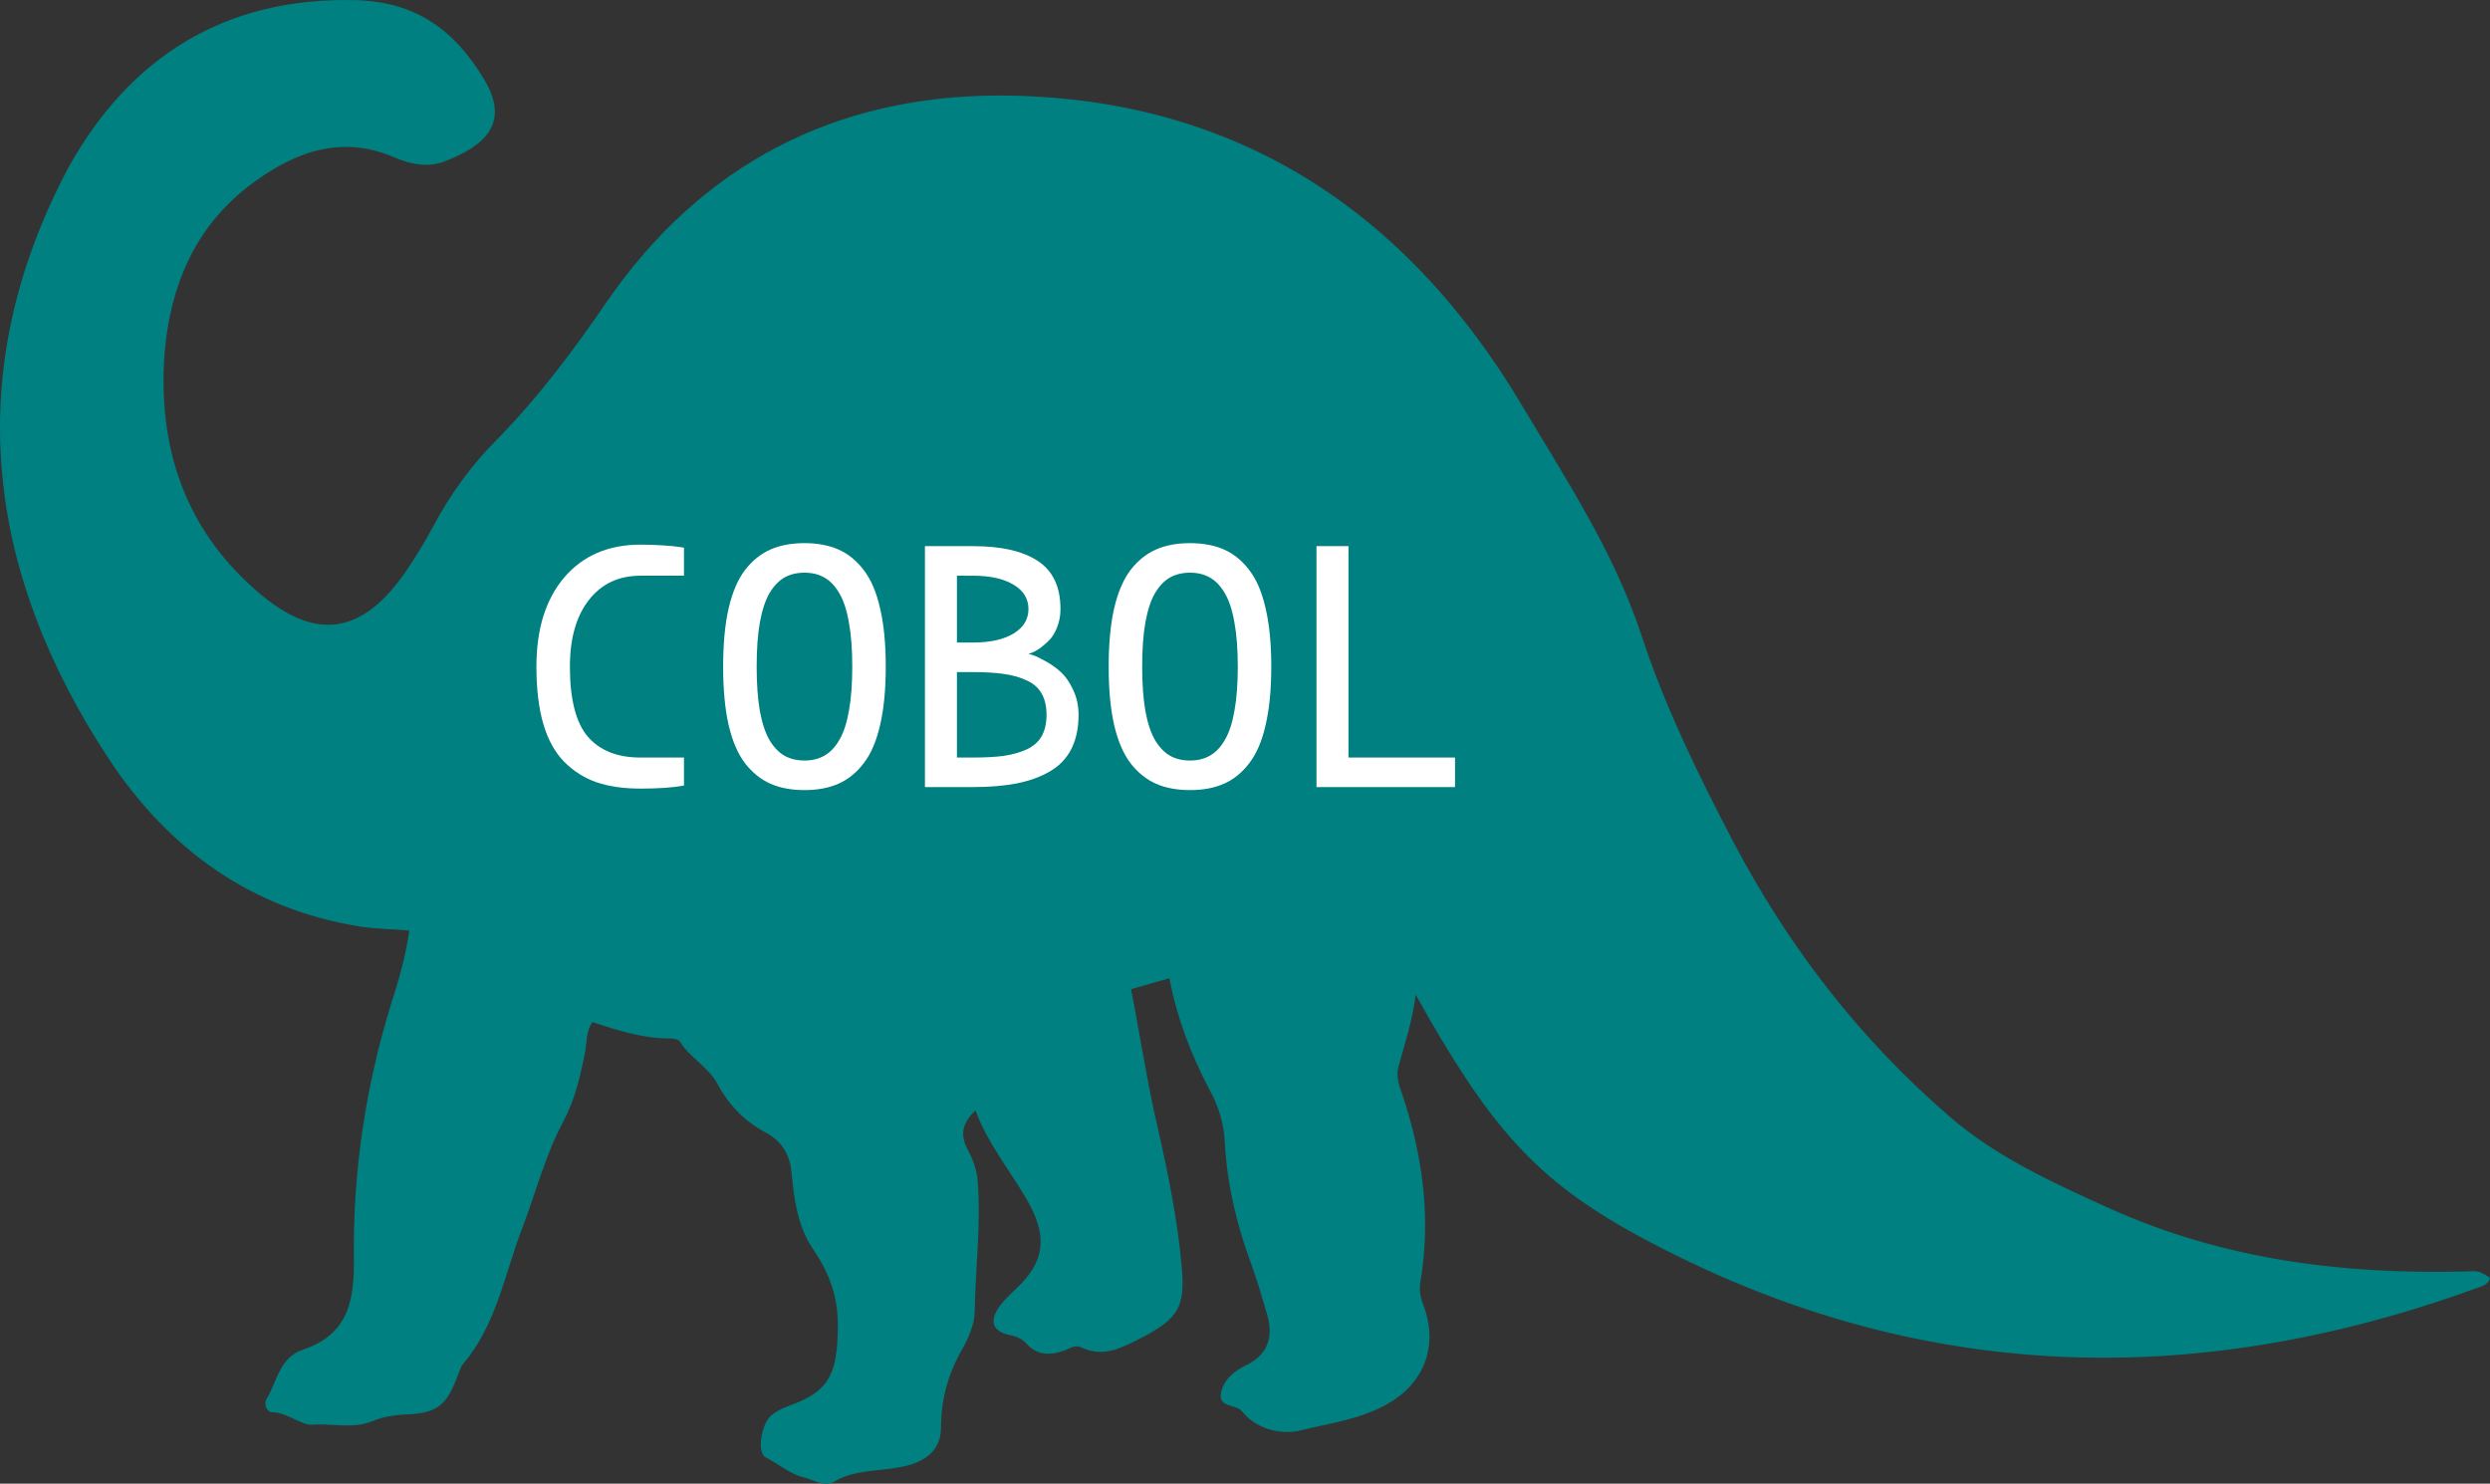 <?xml version="1.0" encoding="UTF-8" standalone="no"?>
<!-- Created with Inkscape (http://www.inkscape.org/) -->

<svg
   width="211.667mm"
   height="126.127mm"
   viewBox="0 0 211.667 126.127"
   version="1.1"
   id="svg5"
   xmlns="http://www.w3.org/2000/svg"
   xmlns:svg="http://www.w3.org/2000/svg">
  <rect x="0" y="0" width="211.667" height="126.127" fill="#333333" stroke="none"/>
  <defs
     id="defs2" />
  <g
     id="layer1"
     transform="translate(-47.605,-89.966)">
    <path
       d="m 259.271,198.584 c -0.133,0.665 -0.798,0.731 -1.263,0.931 -24.393,8.84 -48.189,7.976 -71.186,-4.52 -8.774,-4.786 -12.629,-9.305 -18.877,-20.472 -0.266,2.193 -0.931,4.187 -1.462,6.115 -0.199,0.731 0,1.462 0.266,2.193 1.795,5.251 2.526,10.635 1.595,16.151 -0.133,0.798 0.067,1.462 0.332,2.127 1.196,3.39 -0.067,6.514 -3.19,8.242 -2.26,1.263 -4.786,1.595 -7.245,2.193 -1.462,0.399 -3.722,0.067 -5.051,-1.595 -0.532,-0.665 -1.994,-0.266 -1.795,-1.529 0.199,-1.196 1.196,-1.928 2.127,-2.393 1.928,-0.931 2.326,-2.459 1.795,-4.32 -0.399,-1.396 -0.798,-2.725 -1.263,-4.054 -1.263,-3.39 -2.127,-6.846 -2.326,-10.502 -0.067,-1.595 -0.532,-3.19 -1.329,-4.586 -1.529,-2.925 -2.725,-5.982 -3.39,-9.438 -1.13,0.332 -2.127,0.598 -3.257,0.931 0.798,4.054 1.396,8.109 2.326,12.031 0.864,3.855 1.662,7.777 1.994,11.698 0.266,3.323 -0.332,4.254 -3.323,5.849 -1.728,0.864 -3.257,1.795 -5.251,0.864 -0.598,-0.266 -1.063,0.199 -1.595,0.332 -1.196,0.399 -2.26,0.266 -3.057,-0.665 -0.399,-0.399 -0.731,-0.532 -1.196,-0.665 -1.662,-0.266 -2.06,-1.196 -0.997,-2.592 0.399,-0.532 0.931,-0.997 1.396,-1.462 2.26,-2.127 2.592,-4.187 1.13,-6.979 -1.462,-2.725 -3.523,-5.052 -4.653,-8.109 -1.13,1.063 -1.329,2.06 -0.665,3.323 0.465,0.864 0.798,1.795 0.864,2.792 0.266,3.656 -0.199,7.311 -0.266,10.967 0,0.997 -0.465,2.127 -0.931,2.991 -1.263,2.127 -1.928,4.387 -1.928,6.846 0,1.928 -1.263,2.991 -3.39,3.39 -1.928,0.399 -3.922,0.199 -5.716,1.263 -0.798,0.465 -1.795,-0.199 -2.659,-0.399 -1.063,-0.266 -2.06,-1.13 -3.124,-1.662 -0.798,-0.399 -0.399,-2.858 0.465,-3.589 0.399,-0.332 0.931,-0.598 1.462,-0.798 3.456,-1.196 4.121,-2.725 4.187,-6.514 0.067,-2.659 -0.665,-4.719 -2.127,-6.846 -1.263,-1.861 -1.595,-4.187 -1.795,-6.381 -0.133,-1.529 -0.731,-2.659 -2.127,-3.456 -1.795,-0.931 -3.19,-2.326 -4.187,-4.187 -0.798,-1.462 -2.326,-2.193 -3.19,-3.589 -0.133,-0.199 -0.532,-0.266 -0.864,-0.266 -2.26,0 -4.387,-0.665 -6.58,-1.396 -0.532,0.798 -0.465,1.662 -0.598,2.459 -0.399,2.06 -0.864,4.121 -1.861,5.982 -1.529,2.858 -2.326,5.982 -3.456,8.973 -1.529,3.922 -2.193,8.242 -5.051,11.632 -0.199,0.199 -0.266,0.532 -0.399,0.798 -0.997,2.792 -1.795,3.456 -4.719,3.523 -0.864,0.067 -1.728,0.199 -2.526,0.532 -1.662,0.731 -3.456,0.199 -5.184,0.332 -0.931,0.067 -2.06,-0.997 -3.39,-1.063 -0.532,0 -0.798,-0.731 -0.465,-1.196 0.864,-1.462 1.063,-3.456 3.057,-4.121 3.922,-1.329 4.387,-4.254 4.32,-7.976 -0.066,-7.178 0.997,-14.357 3.124,-21.269 0.665,-2.06 1.263,-4.121 1.595,-6.381 -1.462,-0.133 -2.792,-0.133 -4.121,-0.332 -9.305,-1.462 -16.351,-6.58 -21.402,-14.224 -10.568,-16.019 -12.629,-33.034 -3.456,-50.316 5.251,-9.438 13.36,-14.49 24.393,-14.224 5.118,0.133 8.441,2.526 10.967,6.78 2.193,3.656 0.066,5.65 -3.523,6.979 -1.329,0.465 -2.725,0.199 -3.988,-0.332 -4.786,-2.127 -8.907,-0.399 -12.629,2.459 -4.52,3.523 -6.58,8.508 -7.046,14.091 -0.598,7.91 1.662,14.889 7.777,20.206 5.051,4.453 9.106,3.789 12.895,-1.861 0.798,-1.196 1.529,-2.393 2.193,-3.656 1.462,-2.725 3.257,-5.184 5.384,-7.311 3.523,-3.589 6.514,-7.577 9.372,-11.765 8.043,-11.632 19.408,-17.481 33.366,-17.481 19.807,0.066 34.496,9.638 44.466,26.454 3.722,6.248 7.71,12.296 10.037,19.275 1.994,6.115 4.852,11.964 7.843,17.68 4.719,8.973 10.768,16.816 18.411,23.396 3.988,3.456 8.84,5.65 13.692,7.843 9.638,4.32 19.741,5.583 30.176,5.317 1.196,-0.067 1.196,0 2.06,0.532 z"
       id="path56"
       style="stroke-width:0.665;fill:#008080" />
    <g
       aria-label="COBOL"
       id="text701"
       style="font-size:32.772px;line-height:1.25;letter-spacing:0px;word-spacing:0px;fill:#ffffff;stroke-width:0.819">
      <path
         d="m 102.052,136.266 q 1.024,0 1.936,0.064 0.928,0.064 1.344,0.128 l 0.416,0.064 v 2.384 h -3.696 q -2.784,0 -4.401,2.08 -1.6,2.064 -1.6,5.649 0,4.161 1.52,5.953 1.536,1.776 4.481,1.776 h 3.696 v 2.384 q -1.408,0.256 -3.696,0.256 -2.128,0 -3.712,-0.528 -1.568,-0.544 -2.752,-1.728 -1.184,-1.184 -1.792,-3.216 -0.592,-2.032 -0.592,-4.897 0,-4.801 2.368,-7.585 2.384,-2.784 6.481,-2.784 z"
         style="font-family:'agave Nerd Font';-inkscape-font-specification:'agave Nerd Font, Normal'"
         id="path3857" />
      <path
         d="m 109.541,151.596 q -0.464,-2.064 -0.464,-4.961 0,-2.896 0.464,-4.945 0.48,-2.064 1.392,-3.264 0.928,-1.2 2.16,-1.744 1.232,-0.544 2.896,-0.544 1.664,0 2.896,0.544 1.232,0.544 2.144,1.744 0.928,1.2 1.392,3.264 0.48,2.048 0.48,4.945 0,2.896 -0.48,4.961 -0.464,2.048 -1.392,3.248 -0.912,1.2 -2.144,1.744 -1.232,0.544 -2.896,0.544 -1.664,0 -2.896,-0.544 -1.232,-0.544 -2.16,-1.744 -0.912,-1.2 -1.392,-3.248 z m 8.145,-12.53 q -0.72,-0.416 -1.696,-0.416 -0.976,0 -1.712,0.416 -0.72,0.416 -1.264,1.328 -0.528,0.912 -0.816,2.48 -0.272,1.552 -0.272,3.76 0,2.208 0.272,3.776 0.288,1.552 0.816,2.464 0.544,0.912 1.264,1.328 0.736,0.416 1.712,0.416 0.976,0 1.696,-0.416 0.736,-0.416 1.264,-1.328 0.544,-0.912 0.816,-2.464 0.288,-1.568 0.288,-3.776 0,-2.208 -0.288,-3.76 -0.272,-1.568 -0.816,-2.48 -0.528,-0.912 -1.264,-1.328 z"
         style="font-family:'agave Nerd Font';-inkscape-font-specification:'agave Nerd Font, Normal'"
         id="path3859" />
      <path
         d="m 126.231,136.394 h 4.097 q 3.6,0 5.505,1.264 1.92,1.264 1.92,4.081 0,0.848 -0.288,1.552 -0.272,0.704 -0.672,1.104 -0.4,0.4 -0.8,0.688 -0.4,0.272 -0.672,0.368 l -0.288,0.096 q 0.176,0.048 0.464,0.144 0.288,0.096 1.008,0.496 0.736,0.4 1.296,0.928 0.576,0.528 1.024,1.488 0.464,0.96 0.464,2.128 0,1.696 -0.608,2.896 -0.608,1.2 -1.808,1.904 -1.2,0.704 -2.8,1.024 -1.6,0.32 -3.744,0.32 h -4.097 z m 2.72,2.512 v 5.681 h 1.376 q 2.176,0 3.44,-0.768 1.264,-0.768 1.264,-2.08 0,-1.312 -1.264,-2.064 -1.264,-0.768 -3.44,-0.768 z m 0,8.193 v 7.265 h 1.376 q 1.552,0 2.624,-0.144 1.072,-0.16 1.92,-0.544 0.864,-0.4 1.28,-1.12 0.416,-0.736 0.416,-1.824 0,-1.088 -0.416,-1.808 -0.416,-0.736 -1.28,-1.12 -0.848,-0.4 -1.92,-0.544 -1.072,-0.16 -2.624,-0.16 z"
         style="font-family:'agave Nerd Font';-inkscape-font-specification:'agave Nerd Font, Normal'"
         id="path3861" />
      <path
         d="m 142.313,151.596 q -0.464,-2.064 -0.464,-4.961 0,-2.896 0.464,-4.945 0.48,-2.064 1.392,-3.264 0.928,-1.2 2.16,-1.744 1.232,-0.544 2.896,-0.544 1.664,0 2.896,0.544 1.232,0.544 2.144,1.744 0.928,1.2 1.392,3.264 0.48,2.048 0.48,4.945 0,2.896 -0.48,4.961 -0.464,2.048 -1.392,3.248 -0.912,1.2 -2.144,1.744 -1.232,0.544 -2.896,0.544 -1.664,0 -2.896,-0.544 -1.232,-0.544 -2.16,-1.744 -0.912,-1.2 -1.392,-3.248 z m 8.145,-12.53 q -0.72,-0.416 -1.696,-0.416 -0.976,0 -1.712,0.416 -0.72,0.416 -1.264,1.328 -0.528,0.912 -0.816,2.48 -0.272,1.552 -0.272,3.76 0,2.208 0.272,3.776 0.288,1.552 0.816,2.464 0.544,0.912 1.264,1.328 0.736,0.416 1.712,0.416 0.976,0 1.696,-0.416 0.736,-0.416 1.264,-1.328 0.544,-0.912 0.816,-2.464 0.288,-1.568 0.288,-3.776 0,-2.208 -0.288,-3.76 -0.272,-1.568 -0.816,-2.48 -0.528,-0.912 -1.264,-1.328 z"
         style="font-family:'agave Nerd Font';-inkscape-font-specification:'agave Nerd Font, Normal'"
         id="path3863" />
      <path
         d="m 159.515,136.394 h 2.72 v 17.97 h 9.057 v 2.512 H 159.515 Z"
         style="font-family:'agave Nerd Font';-inkscape-font-specification:'agave Nerd Font, Normal'"
         id="path3865" />
    </g>
  </g>
</svg>
